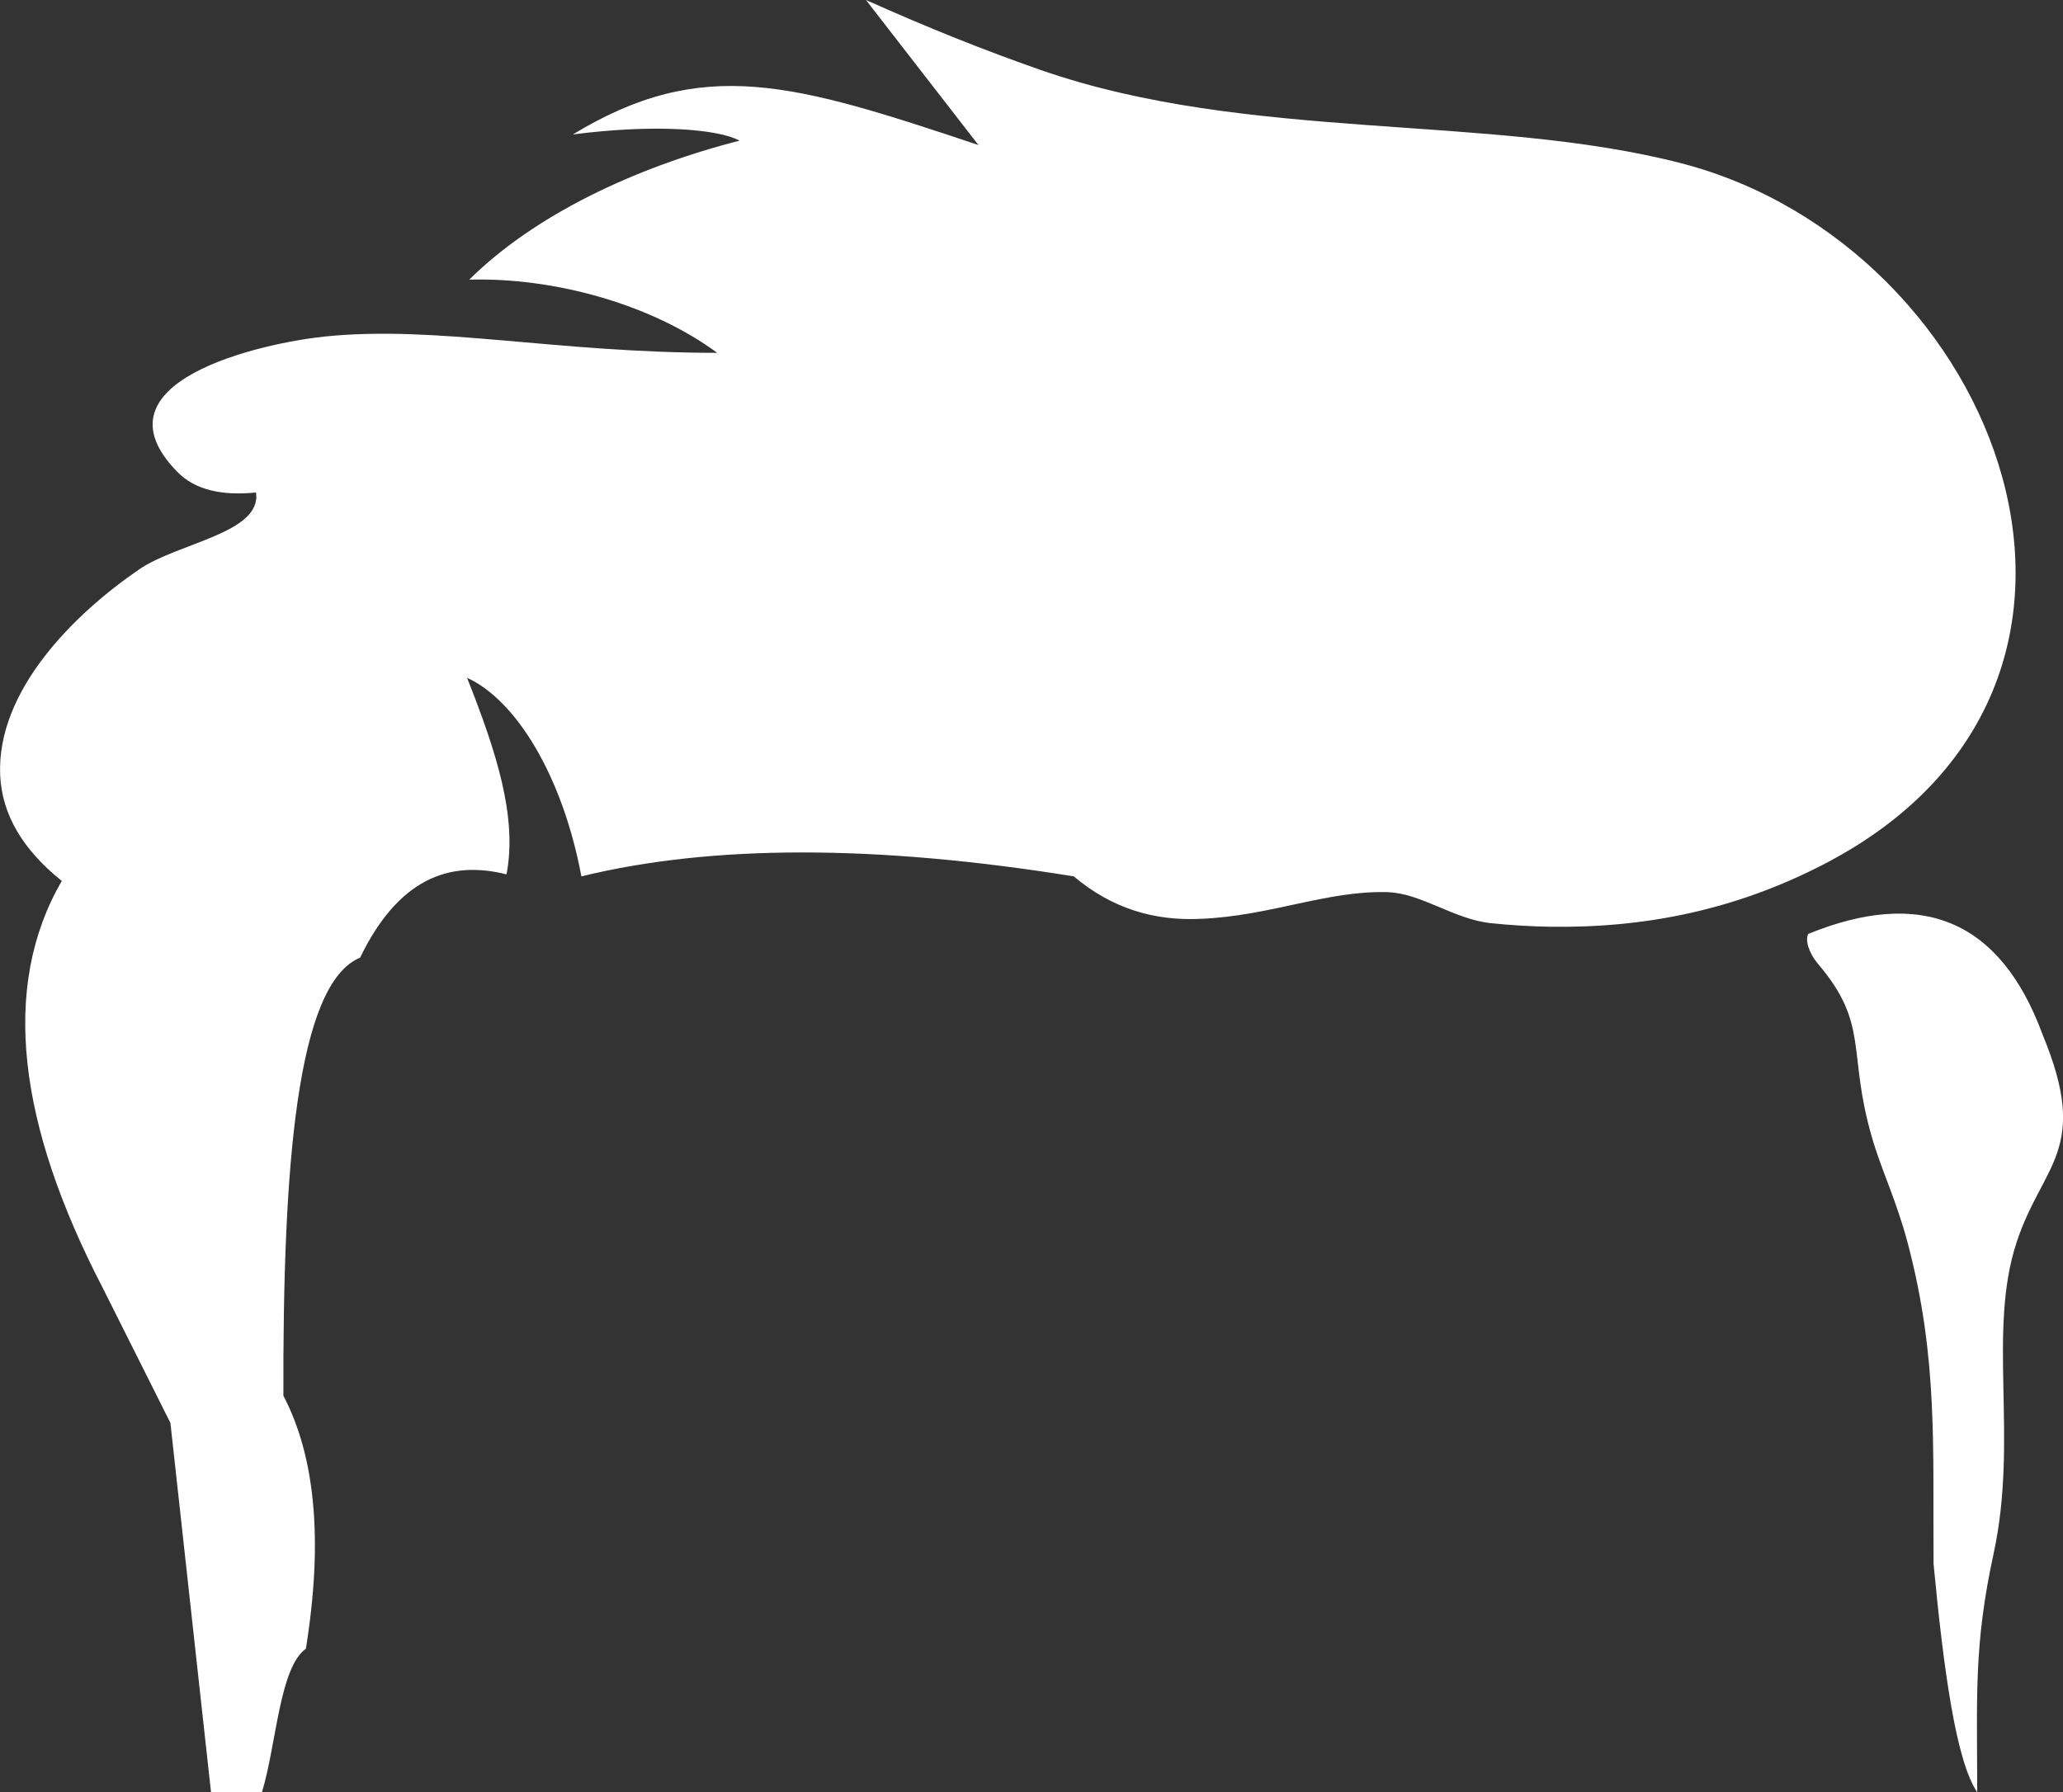 <svg xmlns="http://www.w3.org/2000/svg" xmlns:xlink="http://www.w3.org/1999/xlink" version="1.1" id="Layer_1" x="0px" y="0px" viewBox="0 0 122.88 106.78" style="enable-background:new 0 0 122.88 106.78" xml:space="preserve"><rect x="0" y="0" width="122.88" height="106.78" fill="#333333" stroke="none"/><style type="text/css"><![CDATA[
	.st0{fill-rule:evenodd;clip-rule:evenodd;}
]]></style><g><path class="st0" d="M92.32,55.21c-1.17-0.02-2.33-0.09-3.5-0.21c-2.22-0.23-4.17-1.79-6.17-1.85c-3.6-0.11-7.01,1.43-11.15,1.59 c-2.74,0.13-5.27-0.61-7.54-2.53c-11.84-1.91-21.6-1.89-29.33,0c-1.14-6.07-3.94-10.53-6.81-11.83c1.73,4.37,3.01,8.29,2.35,11.71 c-3.45-0.87-6.46,0.3-8.72,4.96c-3.78,1.57-4.61,12.48-4.57,26.1c0.96,1.84,1.52,3.94,1.75,6.26c0.27,2.67,0.1,5.63-0.41,8.81 c-1.58,1.13-1.75,5.7-2.62,8.56h-3.03l-2.42-22.01L6.1,76.69C1.1,67.03,0,58.84,3.68,52.48c-2.3-1.84-3.56-3.93-3.67-6.29 c-0.22-5.05,4.41-9.62,8.28-12.27c2.32-1.59,7.31-2.16,6.96-4.58c-1.98,0.2-3.61-0.12-4.7-1.24c-5.24-5.37,5.04-7.66,8.78-8.05 c6.63-0.69,13.81,0.97,23.39,0.97c-3.96-2.92-9.75-4.5-14.77-4.36c3.88-3.85,9.88-6.69,16.1-8.28c-1.27-0.7-5.07-1-9.93-0.37 c7.76-4.71,13.15-3.05,24.16,0.63L51.58,0c3.7,1.66,7.16,3.04,10.41,4.17c12.34,4.3,26.67,2.59,38.13,5.55 c19.03,4.91,29.22,31.12,8.45,41.8C103.43,54.17,98.07,55.3,92.32,55.21L92.32,55.21z M108.31,57.45c-0.59-0.7-0.79-1.43-0.61-1.81 c6.7-2.73,11.43-0.9,13.97,6.01c2.85,6.88-0.01,7.67-1.55,12.35c-1.76,5.33,0.11,11.7-1.37,18.54c-1.2,5.51-0.98,8.58-0.98,14.23 c-1.26-1.85-2-7.28-2.6-13.6c-0.05-6.97,0.27-12.25-1.53-19.08c-0.7-2.65-1.6-4.42-2.16-6.4 C110.03,62.64,111.35,61.03,108.31,57.45L108.31,57.45z" fill="#ffffff"/></g></svg>